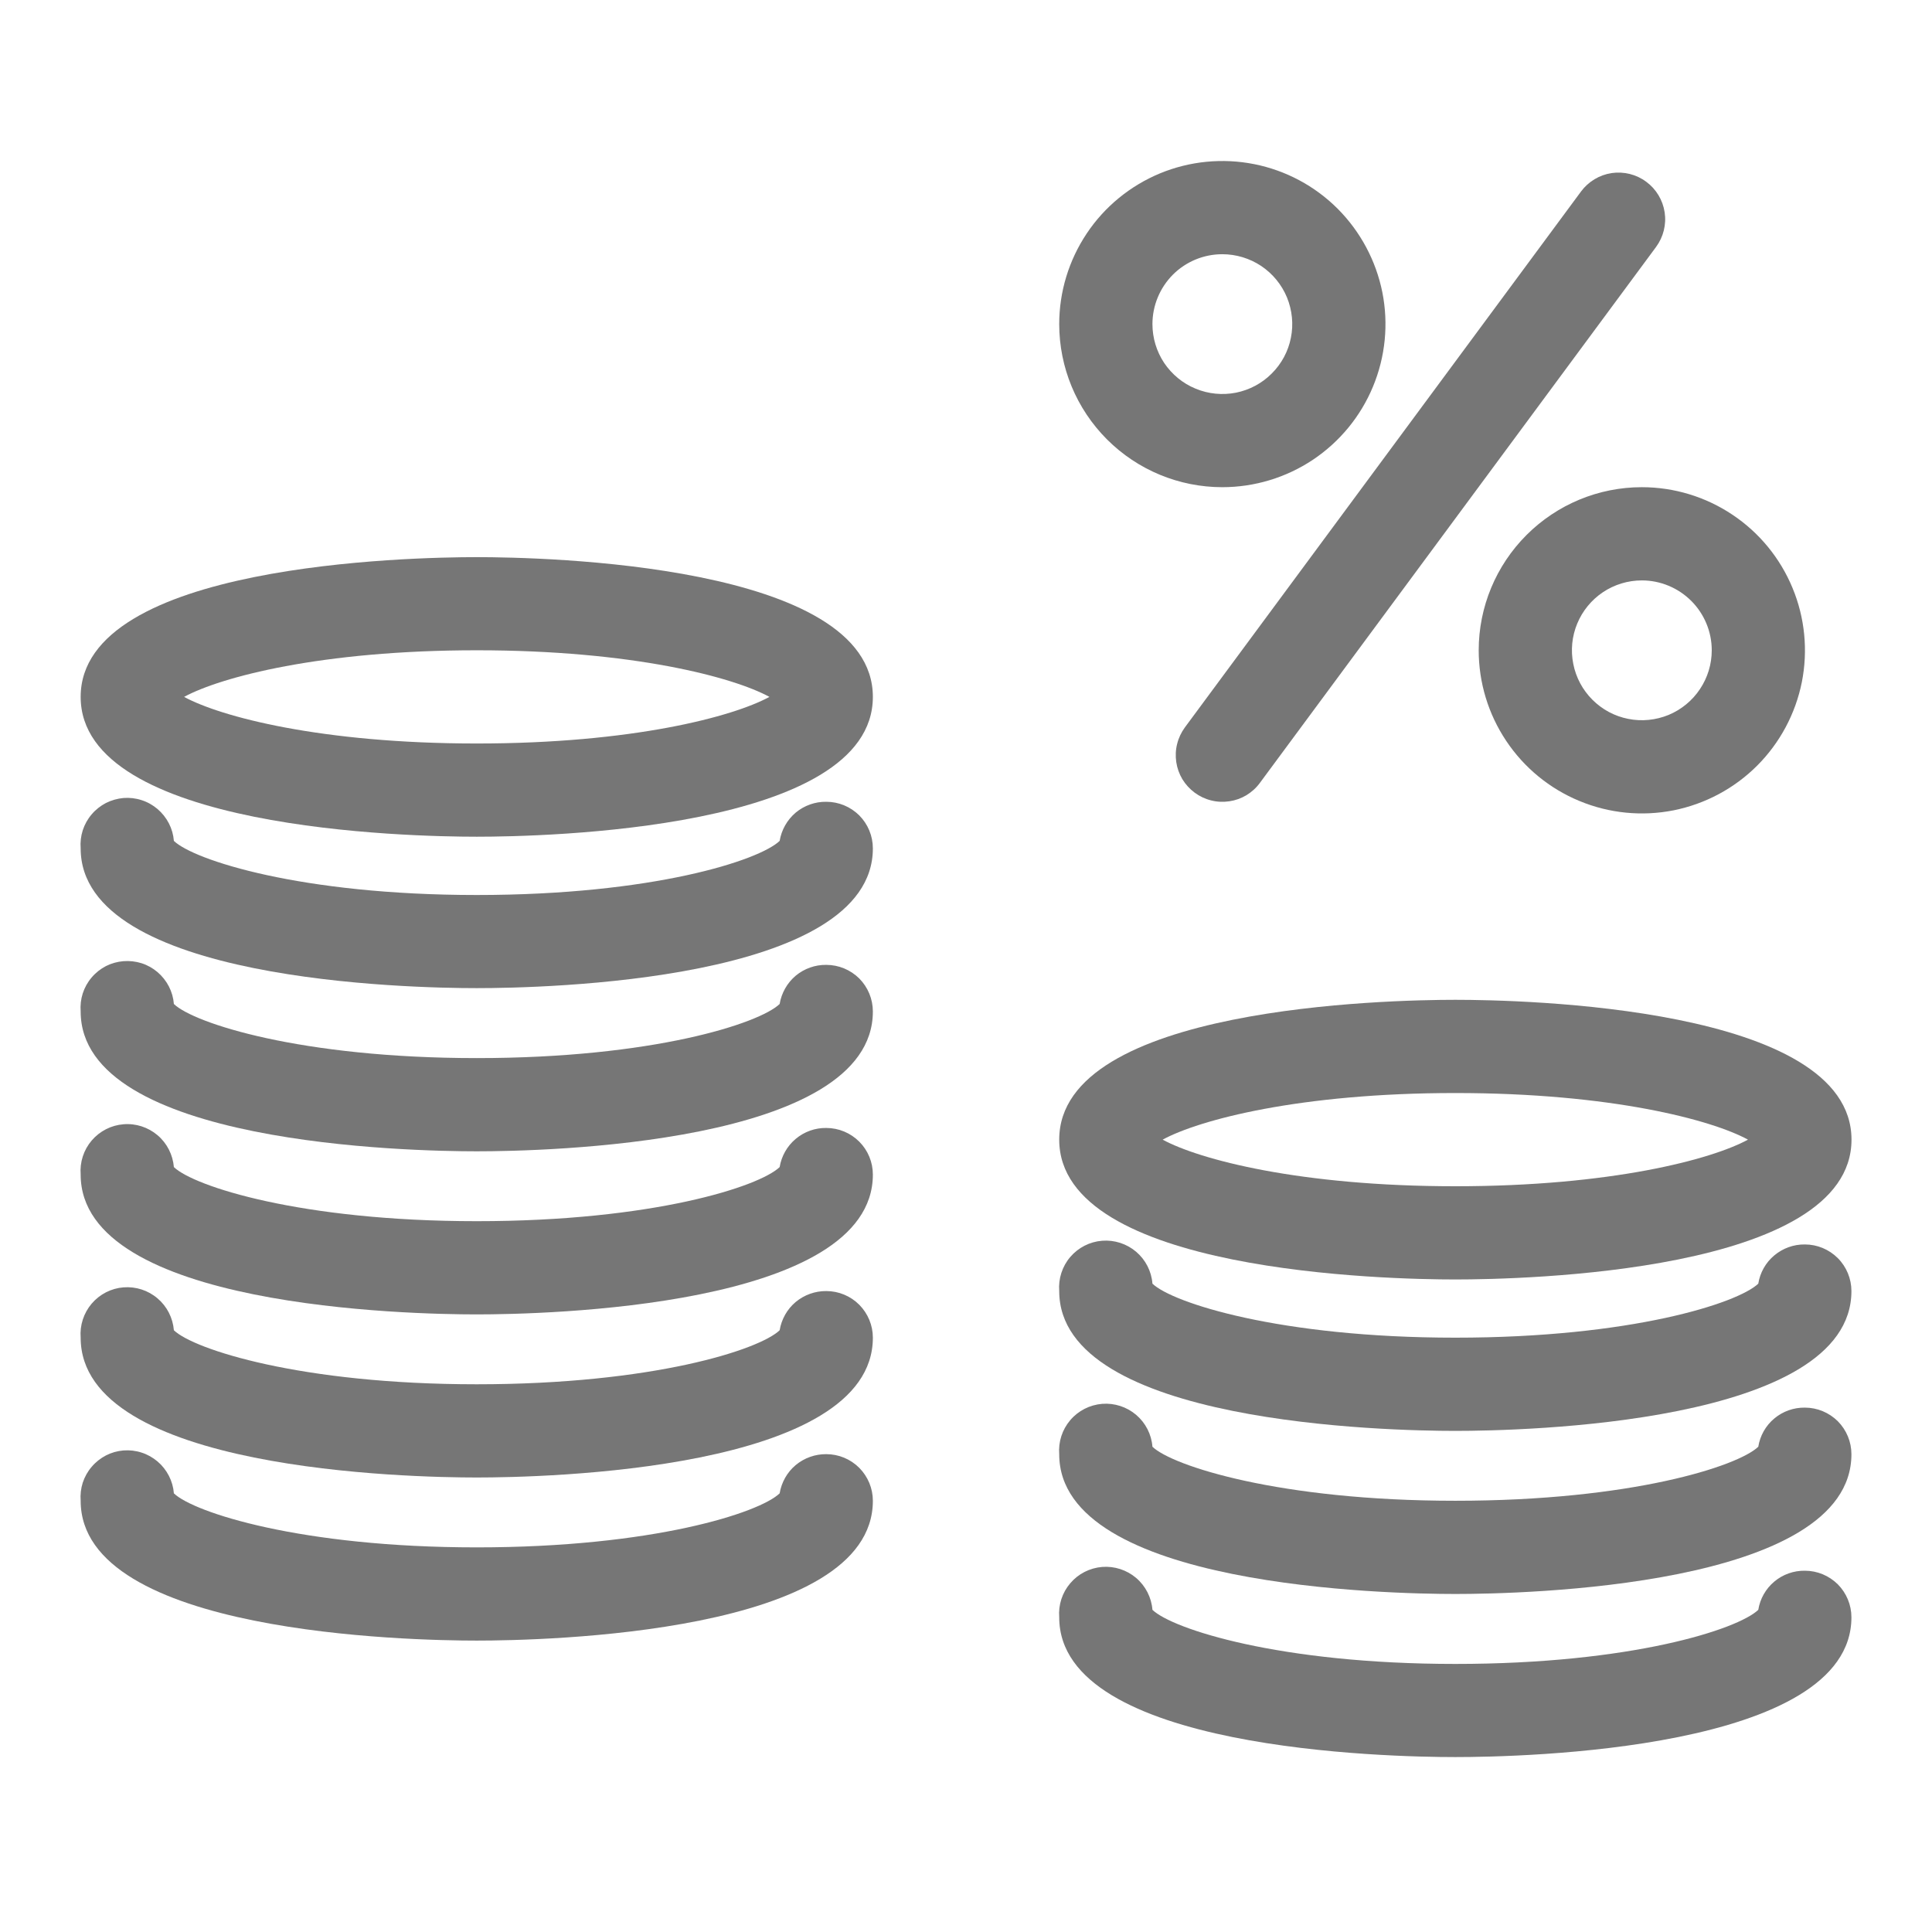 <svg width="24" height="24" viewBox="0 0 24 24" fill="none" xmlns="http://www.w3.org/2000/svg">
<path d="M15.184 6.052C15.585 6.052 15.977 5.933 16.31 5.711C16.643 5.488 16.903 5.172 17.056 4.802C17.21 4.431 17.25 4.024 17.172 3.631C17.093 3.238 16.9 2.877 16.617 2.593C16.334 2.31 15.973 2.117 15.58 2.039C15.187 1.961 14.779 2.001 14.409 2.154C14.039 2.308 13.722 2.567 13.5 2.9C13.277 3.234 13.158 3.625 13.158 4.026C13.158 4.564 13.372 5.079 13.752 5.459C14.132 5.839 14.647 6.052 15.184 6.052ZM15.184 3.158C15.356 3.158 15.524 3.209 15.667 3.304C15.81 3.4 15.921 3.535 15.987 3.694C16.052 3.853 16.07 4.027 16.036 4.196C16.003 4.364 15.92 4.519 15.798 4.64C15.677 4.762 15.522 4.844 15.354 4.878C15.185 4.911 15.011 4.894 14.852 4.828C14.693 4.763 14.558 4.651 14.462 4.509C14.367 4.366 14.316 4.198 14.316 4.026C14.316 3.796 14.408 3.575 14.57 3.412C14.733 3.249 14.954 3.158 15.184 3.158Z" fill="#767676"/>
<path d="M18.369 8.078C18.369 8.479 18.488 8.871 18.711 9.204C18.933 9.537 19.25 9.797 19.62 9.95C19.99 10.104 20.398 10.144 20.791 10.066C21.184 9.987 21.545 9.794 21.828 9.511C22.111 9.228 22.304 8.867 22.383 8.474C22.461 8.081 22.421 7.673 22.267 7.303C22.114 6.933 21.854 6.616 21.521 6.394C21.188 6.171 20.796 6.052 20.395 6.052C19.858 6.052 19.343 6.266 18.963 6.646C18.583 7.026 18.369 7.541 18.369 8.078ZM21.264 8.078C21.264 8.25 21.213 8.418 21.117 8.561C21.022 8.704 20.886 8.815 20.728 8.881C20.569 8.946 20.394 8.964 20.226 8.93C20.057 8.897 19.903 8.814 19.781 8.692C19.66 8.571 19.577 8.416 19.544 8.248C19.51 8.079 19.527 7.905 19.593 7.746C19.659 7.587 19.77 7.452 19.913 7.356C20.056 7.261 20.224 7.21 20.395 7.21C20.626 7.21 20.846 7.302 21.009 7.464C21.172 7.627 21.264 7.848 21.264 8.078Z" fill="#767676"/>
<path d="M14.841 9.847C14.902 9.892 14.971 9.925 15.045 9.943C15.119 9.962 15.196 9.965 15.271 9.954C15.347 9.943 15.419 9.917 15.484 9.878C15.549 9.838 15.606 9.787 15.651 9.725L20.572 3.068C20.663 2.944 20.702 2.79 20.679 2.638C20.656 2.486 20.574 2.349 20.45 2.258C20.327 2.166 20.172 2.128 20.02 2.15C19.868 2.173 19.731 2.256 19.64 2.379L14.719 9.036C14.674 9.098 14.641 9.167 14.623 9.241C14.604 9.315 14.601 9.392 14.612 9.467C14.623 9.542 14.649 9.614 14.688 9.68C14.728 9.745 14.78 9.802 14.841 9.847Z" fill="#767676"/>
<path d="M5.923 6.921C5.101 6.921 1.002 7.005 1.002 8.657C1.002 10.31 5.101 10.394 5.923 10.394C6.745 10.394 10.843 10.31 10.843 8.657C10.843 7.005 6.745 6.921 5.923 6.921ZM5.923 9.236C3.989 9.236 2.739 8.903 2.287 8.657C2.739 8.411 3.989 8.078 5.923 8.078C7.856 8.078 9.107 8.411 9.558 8.657C9.107 8.903 7.856 9.236 5.923 9.236Z" fill="#767676"/>
<path d="M10.264 9.96C10.126 9.958 9.991 10.006 9.884 10.095C9.778 10.185 9.708 10.309 9.685 10.446C9.431 10.689 8.108 11.118 5.922 11.118C3.737 11.118 2.406 10.683 2.16 10.446C2.154 10.37 2.133 10.296 2.098 10.228C2.063 10.16 2.015 10.1 1.957 10.05C1.899 10.001 1.832 9.963 1.76 9.94C1.687 9.916 1.61 9.907 1.534 9.913C1.458 9.92 1.384 9.941 1.316 9.975C1.249 10.01 1.188 10.058 1.139 10.116C1.089 10.174 1.052 10.241 1.028 10.314C1.005 10.386 0.996 10.463 1.002 10.539C1.002 12.191 5.1 12.275 5.922 12.275C6.745 12.275 10.843 12.191 10.843 10.539C10.843 10.385 10.782 10.238 10.674 10.129C10.565 10.021 10.418 9.96 10.264 9.96Z" fill="#767676"/>
<path d="M10.264 11.986C10.126 11.984 9.991 12.032 9.884 12.121C9.778 12.211 9.708 12.335 9.685 12.472C9.431 12.715 8.108 13.144 5.922 13.144C3.737 13.144 2.406 12.71 2.16 12.472C2.154 12.396 2.133 12.322 2.098 12.254C2.063 12.186 2.015 12.126 1.957 12.076C1.899 12.027 1.832 11.989 1.76 11.966C1.687 11.943 1.61 11.934 1.534 11.94C1.458 11.946 1.384 11.967 1.316 12.001C1.249 12.036 1.188 12.084 1.139 12.142C1.089 12.2 1.052 12.267 1.028 12.34C1.005 12.412 0.996 12.489 1.002 12.565C1.002 14.218 5.1 14.302 5.922 14.302C6.745 14.302 10.843 14.218 10.843 12.565C10.843 12.411 10.782 12.264 10.674 12.155C10.565 12.047 10.418 11.986 10.264 11.986Z" fill="#767676"/>
<path d="M10.264 14.012C10.126 14.01 9.991 14.058 9.884 14.148C9.778 14.237 9.708 14.361 9.685 14.498C9.431 14.741 8.108 15.17 5.922 15.17C3.737 15.17 2.406 14.736 2.16 14.498C2.147 14.345 2.075 14.202 1.957 14.102C1.84 14.003 1.688 13.953 1.534 13.966C1.381 13.978 1.239 14.051 1.139 14.168C1.039 14.285 0.99 14.437 1.002 14.591C1.002 16.244 5.1 16.328 5.922 16.328C6.745 16.328 10.843 16.244 10.843 14.591C10.843 14.437 10.782 14.29 10.674 14.182C10.565 14.073 10.418 14.012 10.264 14.012Z" fill="#767676"/>
<path d="M10.264 16.038C10.126 16.037 9.991 16.085 9.884 16.174C9.778 16.263 9.708 16.388 9.685 16.525C9.431 16.768 8.108 17.196 5.922 17.196C3.737 17.196 2.406 16.762 2.16 16.525C2.147 16.371 2.075 16.229 1.957 16.129C1.84 16.029 1.688 15.98 1.534 15.992C1.381 16.004 1.239 16.077 1.139 16.194C1.039 16.312 0.99 16.464 1.002 16.617C1.002 18.27 5.1 18.354 5.922 18.354C6.745 18.354 10.843 18.27 10.843 16.617C10.843 16.464 10.782 16.317 10.674 16.208C10.565 16.099 10.418 16.038 10.264 16.038Z" fill="#767676"/>
<path d="M10.264 18.064C10.126 18.063 9.991 18.111 9.884 18.2C9.778 18.289 9.708 18.414 9.685 18.551C9.431 18.794 8.108 19.222 5.922 19.222C3.737 19.222 2.406 18.788 2.16 18.551C2.154 18.475 2.133 18.401 2.098 18.333C2.063 18.265 2.015 18.204 1.957 18.155C1.899 18.106 1.832 18.068 1.76 18.045C1.687 18.021 1.61 18.012 1.534 18.018C1.458 18.024 1.384 18.045 1.316 18.08C1.249 18.115 1.188 18.163 1.139 18.221C1.089 18.279 1.052 18.346 1.028 18.418C1.005 18.491 0.996 18.567 1.002 18.643C1.002 20.296 5.1 20.38 5.922 20.38C6.745 20.38 10.843 20.296 10.843 18.643C10.843 18.49 10.782 18.343 10.674 18.234C10.565 18.125 10.418 18.064 10.264 18.064Z" fill="#767676"/>
<path d="M18.079 15.894C18.901 15.894 23 15.81 23 14.157C23 12.504 18.901 12.42 18.079 12.42C17.257 12.42 13.158 12.504 13.158 14.157C13.158 15.81 17.257 15.894 18.079 15.894ZM18.079 13.578C20.012 13.578 21.263 13.911 21.714 14.157C21.263 14.403 20.012 14.736 18.079 14.736C16.145 14.736 14.895 14.403 14.443 14.157C14.895 13.911 16.145 13.578 18.079 13.578Z" fill="#767676"/>
<path d="M22.421 15.459C22.282 15.457 22.147 15.506 22.041 15.595C21.934 15.684 21.864 15.809 21.842 15.946C21.587 16.189 20.264 16.617 18.079 16.617C15.893 16.617 14.562 16.183 14.316 15.946C14.304 15.792 14.231 15.65 14.114 15.55C13.996 15.45 13.844 15.401 13.691 15.413C13.537 15.425 13.395 15.498 13.295 15.615C13.195 15.732 13.146 15.885 13.158 16.038C13.158 17.691 17.257 17.775 18.079 17.775C18.901 17.775 22.999 17.691 22.999 16.038C22.999 15.885 22.938 15.737 22.83 15.629C22.721 15.52 22.574 15.459 22.421 15.459Z" fill="#767676"/>
<path d="M22.421 17.486C22.282 17.484 22.147 17.532 22.041 17.621C21.934 17.71 21.864 17.835 21.842 17.972C21.587 18.215 20.264 18.643 18.079 18.643C15.893 18.643 14.562 18.209 14.316 17.972C14.304 17.818 14.231 17.676 14.114 17.576C13.996 17.476 13.844 17.427 13.691 17.439C13.537 17.452 13.395 17.524 13.295 17.642C13.195 17.759 13.146 17.911 13.158 18.065C13.158 19.717 17.257 19.801 18.079 19.801C18.901 19.801 22.999 19.717 22.999 18.065C22.999 17.911 22.938 17.764 22.83 17.655C22.721 17.547 22.574 17.486 22.421 17.486Z" fill="#767676"/>
<path d="M22.421 19.512C22.282 19.51 22.147 19.558 22.041 19.647C21.934 19.737 21.864 19.861 21.842 19.998C21.587 20.241 20.264 20.67 18.079 20.67C15.893 20.67 14.562 20.235 14.316 19.998C14.304 19.845 14.231 19.702 14.114 19.602C13.996 19.502 13.844 19.453 13.691 19.465C13.537 19.478 13.395 19.55 13.295 19.668C13.195 19.785 13.146 19.937 13.158 20.091C13.158 21.743 17.257 21.827 18.079 21.827C18.901 21.827 22.999 21.743 22.999 20.091C22.999 19.937 22.938 19.79 22.83 19.681C22.721 19.573 22.574 19.512 22.421 19.512Z" fill="#767676"/>
</svg>
